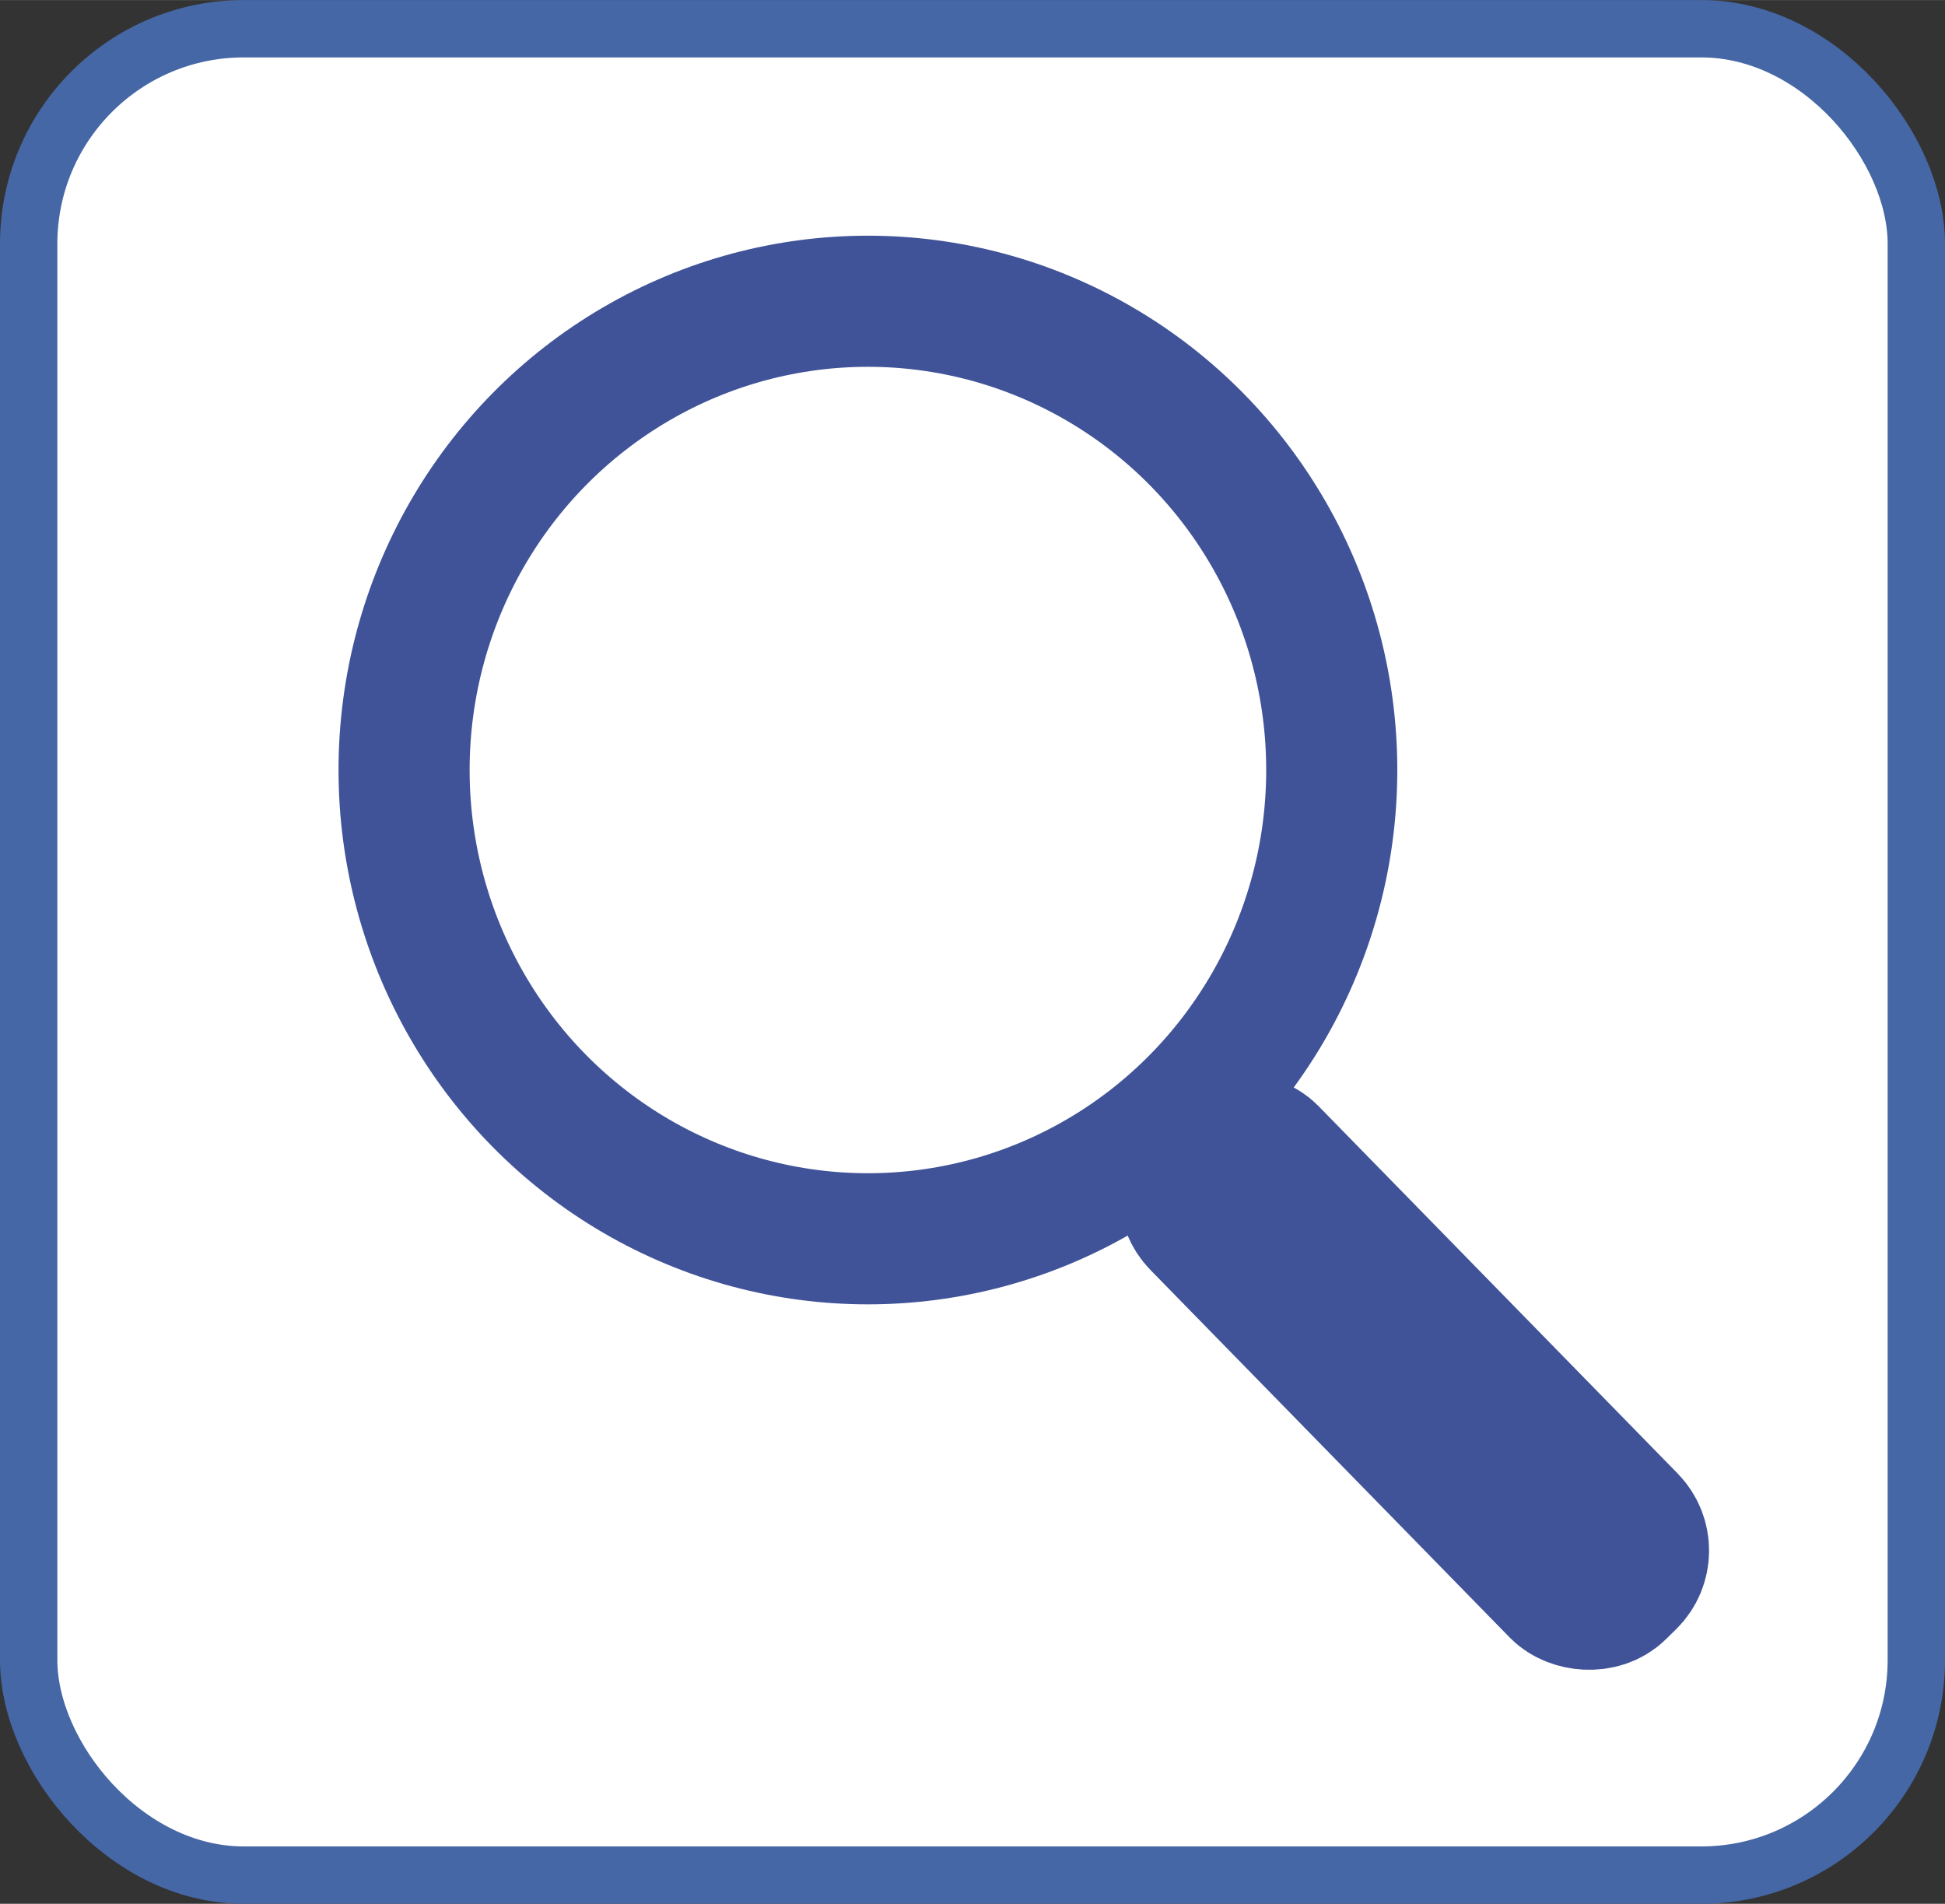 <?xml version="1.0" encoding="UTF-8" standalone="no"?>
<!-- Created with Inkscape (http://www.inkscape.org/) -->

<svg
   xmlns:dc="http://purl.org/dc/elements/1.1/"
   xmlns:cc="http://creativecommons.org/ns#"
   xmlns:rdf="http://www.w3.org/1999/02/22-rdf-syntax-ns#"
   xmlns:svg="http://www.w3.org/2000/svg"
   xmlns="http://www.w3.org/2000/svg"
   xmlns:sodipodi="http://sodipodi.sourceforge.net/DTD/sodipodi-0.dtd"
   xmlns:inkscape="http://www.inkscape.org/namespaces/inkscape"
   width="7.657mm"
   height="7.494mm"
   viewBox="0 0 27.131 26.552"
   id="svg4220"
   version="1.1"
   inkscape:version="0.91 r13725"
   sodipodi:docname="search.svg">
  <rect x="0" y="0" width="27.131" height="26.552" fill="#333333" stroke="none"/>
  <defs
     id="defs4222" />
  <sodipodi:namedview
     id="base"
     pagecolor="#ffffff"
     bordercolor="#666666"
     borderopacity="1.0"
     inkscape:pageopacity="0.0"
     inkscape:pageshadow="2"
     inkscape:zoom="7.919596"
     inkscape:cx="-21.346557"
     inkscape:cy="13.537729"
     inkscape:document-units="px"
     inkscape:current-layer="layer1"
     showgrid="false"
     fit-margin-top="0"
     fit-margin-left="0"
     fit-margin-right="0"
     fit-margin-bottom="0"
     inkscape:window-width="1280"
     inkscape:window-height="657"
     inkscape:window-x="-8"
     inkscape:window-y="1016"
     inkscape:window-maximized="1" />
  <g
     inkscape:label="Layer 1"
     inkscape:groupmode="layer"
     id="layer1"
     transform="translate(-375.006,-453.372)">
    <rect
       style="opacity:1;fill:#ffffff;fill-opacity:1;stroke:#4567a5;stroke-width:0.8;stroke-miterlimit:4;stroke-dasharray:none;stroke-opacity:1"
       id="rect3364"
       width="26.331"
       height="25.752"
       x="375.406"
       y="453.772"
       rx="3"
       ry="3" />
    <g
       id="g4188"
       transform="matrix(1.097,0,0,1.097,324.769,368.637)"
       style="stroke:#405398;stroke-opacity:1">
      <ellipse
         ry="5.96"
         rx="5.898"
         cy="87.032"
         cx="56.831"
         id="path4172"
         style="opacity:1;fill:none;fill-opacity:1;stroke:#405398;stroke-width:1.667;stroke-miterlimit:4;stroke-dasharray:none;stroke-opacity:1" />
      <rect
         transform="matrix(0.715,-0.699,0.699,0.715,0,0)"
         ry="0.482"
         rx="0.482"
         y="108.547"
         x="-21.159"
         height="7.5"
         width="1.144"
         id="rect4174"
         style="opacity:1;fill:none;fill-opacity:1;stroke:#405398;stroke-width:1.841;stroke-miterlimit:4;stroke-dasharray:none;stroke-opacity:1" />
    </g>
  </g>
</svg>
